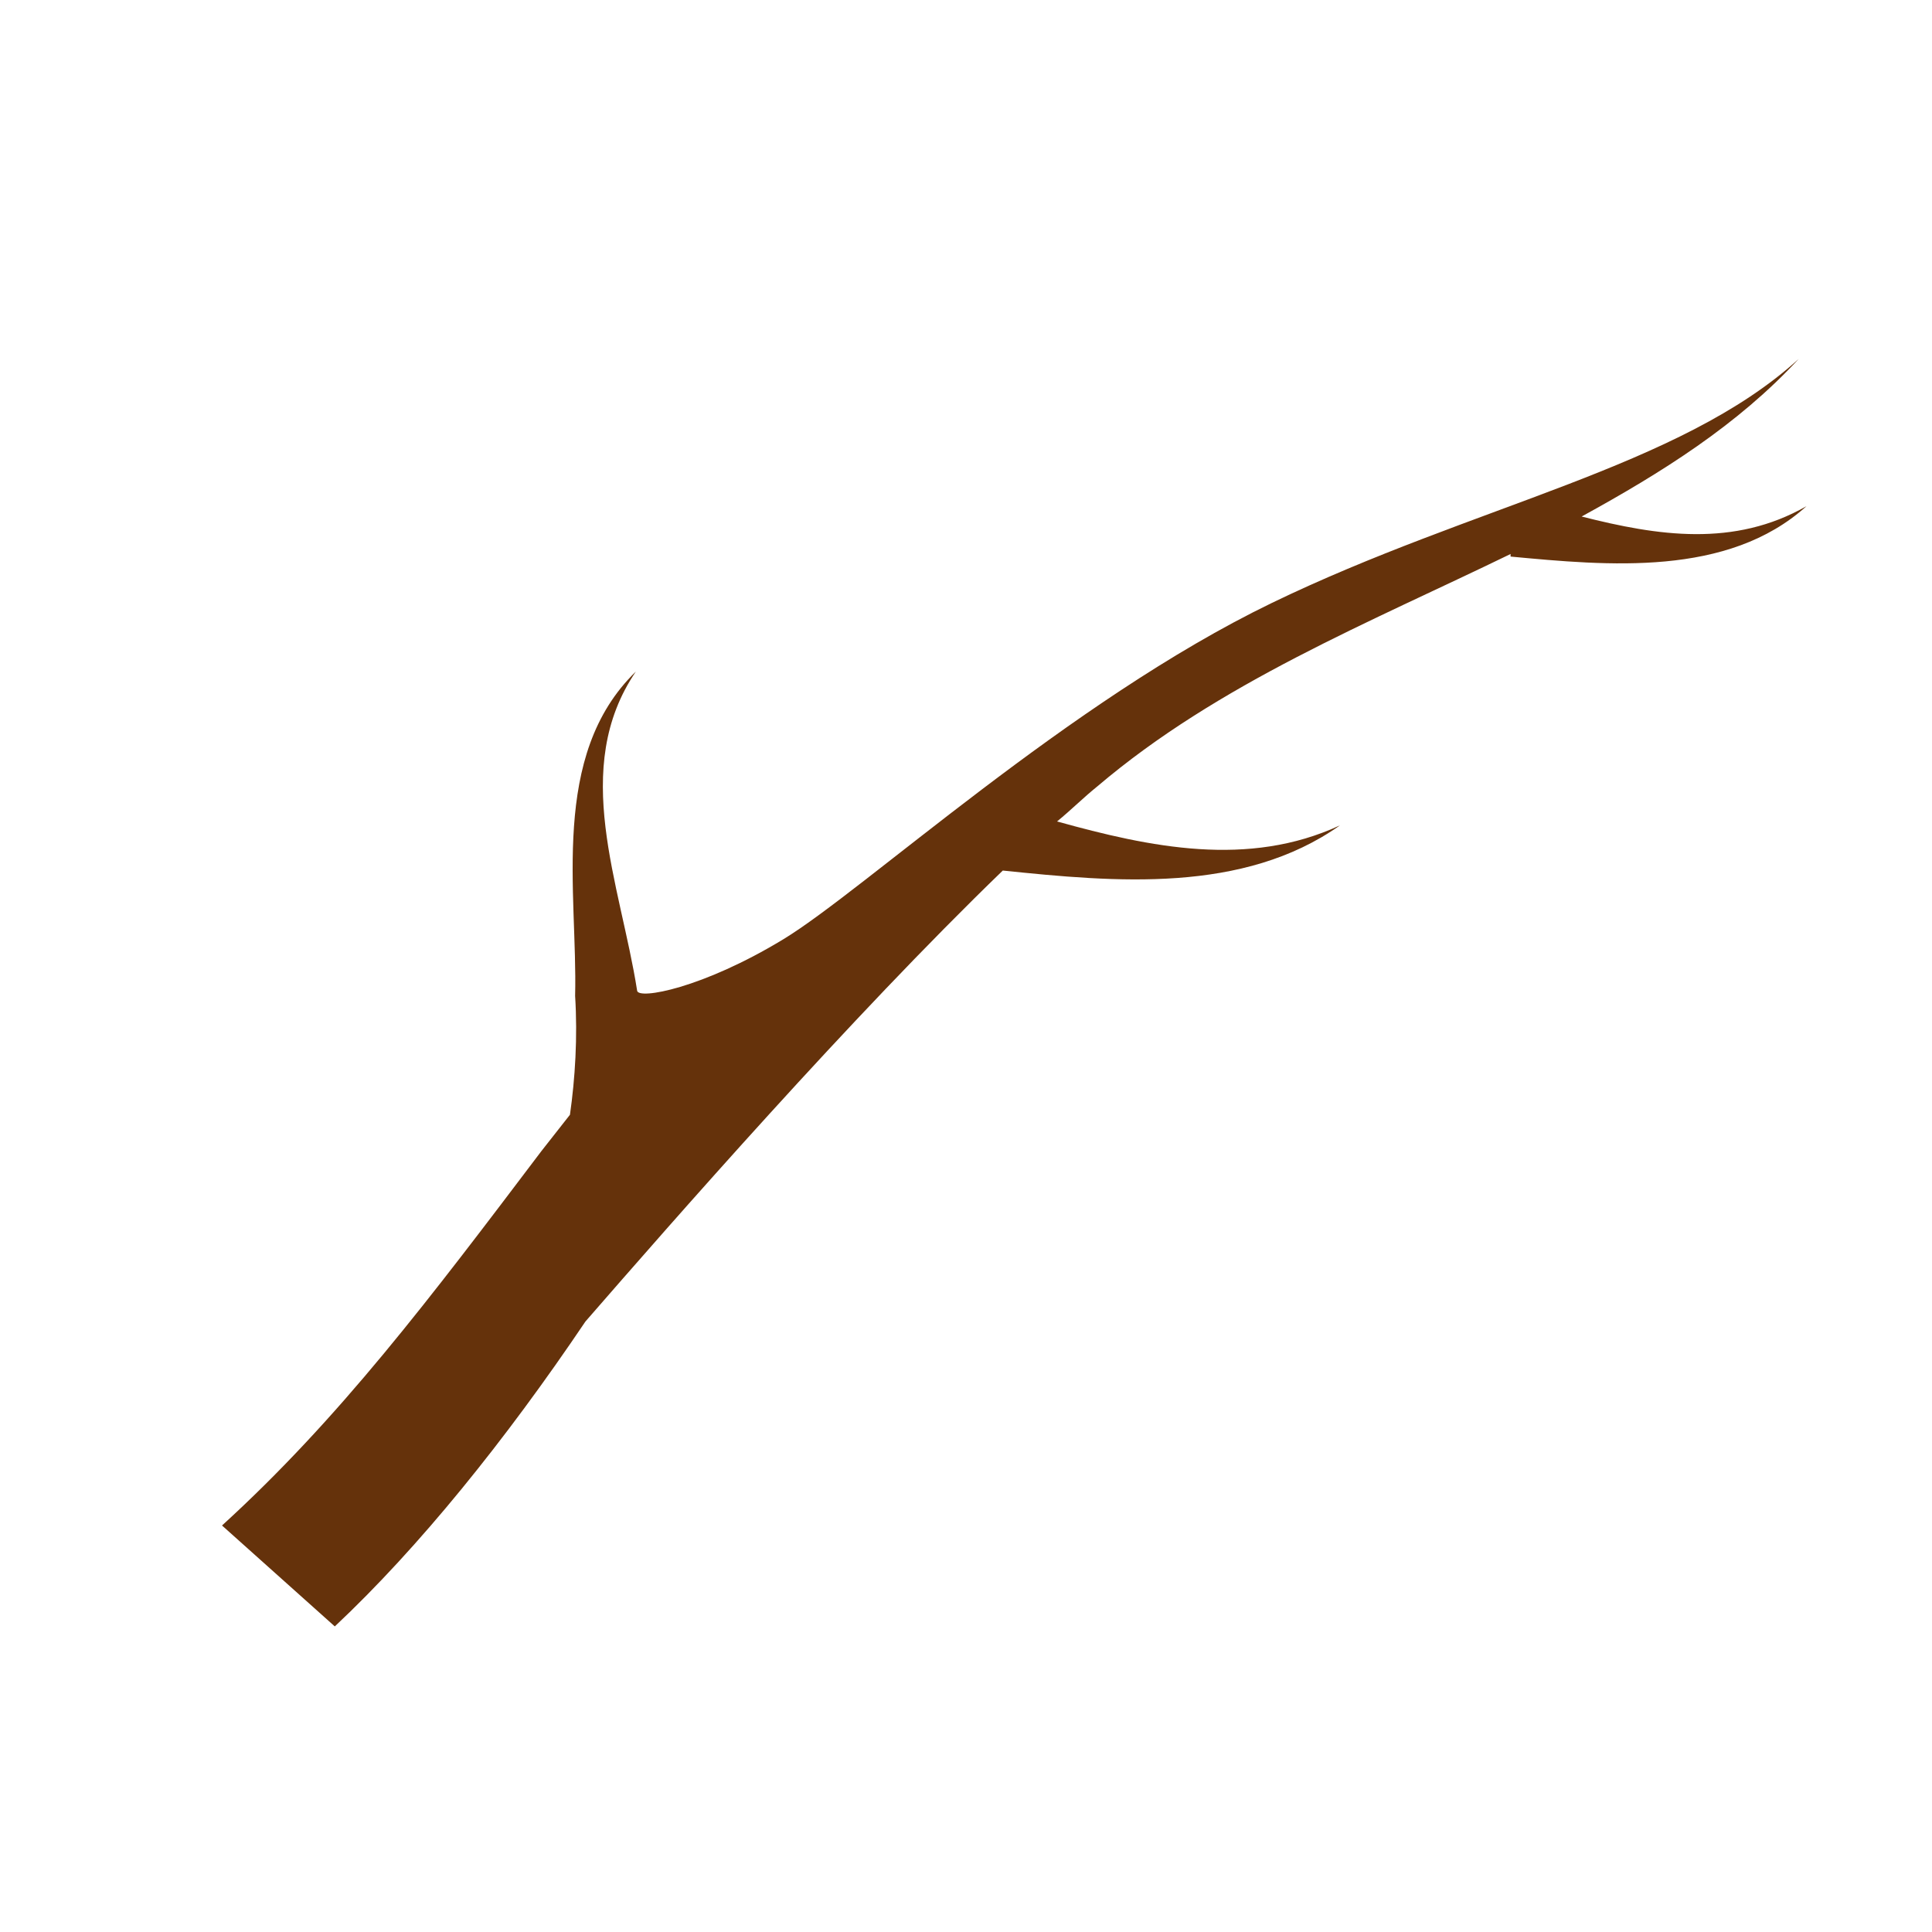 <?xml version="1.0" encoding="UTF-8" standalone="no"?>
<!-- Created with Inkscape (http://www.inkscape.org/) -->

<svg
   width="30"
   height="30"
   viewBox="0 0 7.937 7.938"
   version="1.1"
   id="svg4681"
   xml:space="preserve"
   inkscape:version="1.2.1 (9c6d41e4, 2022-07-14)"
   sodipodi:docname="stick.svg"
   xmlns:inkscape="http://www.inkscape.org/namespaces/inkscape"
   xmlns:sodipodi="http://sodipodi.sourceforge.net/DTD/sodipodi-0.dtd"
   xmlns="http://www.w3.org/2000/svg"
   xmlns:svg="http://www.w3.org/2000/svg"><sodipodi:namedview
     id="namedview4683"
     pagecolor="#ffffff"
     bordercolor="#666666"
     borderopacity="1.0"
     inkscape:showpageshadow="2"
     inkscape:pageopacity="0.0"
     inkscape:pagecheckerboard="0"
     inkscape:deskcolor="#d1d1d1"
     inkscape:document-units="mm"
     showgrid="false"
     inkscape:zoom="16.474184"
     inkscape:cx="4.8864332"
     inkscape:cy="4.6739795"
     inkscape:window-width="1792"
     inkscape:window-height="1022"
     inkscape:window-x="0"
     inkscape:window-y="25"
     inkscape:window-maximized="1"
     inkscape:current-layer="g18040" /><defs
     id="defs4678">
	
	
	
	
	
	
</defs><g
     inkscape:label="Layer 1"
     inkscape:groupmode="layer"
     id="layer1"><g
       id="g15468"
       transform="matrix(-0.156,0,0,-0.156,6.66,6.636)"><g
         id="g18040"
         transform="matrix(-0.044,-0.044,0.044,-0.044,17.118,69.039)"><path
           d="m 628.399,305.498 0.773,0.773 c 31.71,-26.296 71.154,-58.779 73.474,-103.637 -9.281,34.03 -35.577,53.366 -64.193,70.381 10.828,-37.124 19.335,-74.248 17.789,-112.145 -3.094,68.06 -53.366,140.761 -84.689,230.864 -31.323,90.103 -35.964,207.662 -45.498,246.7 -9.535,39.039 -25.269,61.505 -28.363,59.185 -37.124,-27.069 -86.622,-46.405 -95.903,-95.13 -0.773,51.045 48.725,83.529 78.888,115.239 13.148,11.601 24.749,24.749 34.03,37.124 0.773,6.187 1.547,13.148 2.32,19.335 10.828,78.115 19.572,140.443 16.478,207.73 l 63.957,-3.549 c 1.547,-48.725 -4.64,-106.731 -16.242,-166.284 -3.867,-55.686 -11.601,-170.151 -10.054,-259.867 37.124,-30.163 78.888,-64.967 87.396,-114.465 -14.695,40.218 -50.272,63.42 -85.849,83.529 0.773,-7.734 0.773,-15.468 1.547,-22.429 5.414,-67.287 32.483,-130.707 54.139,-193.353 z"
           fill="#65320b"
           id="path18030"
           sodipodi:nodetypes="cccccccccccccccccccc" /></g></g></g></svg>

